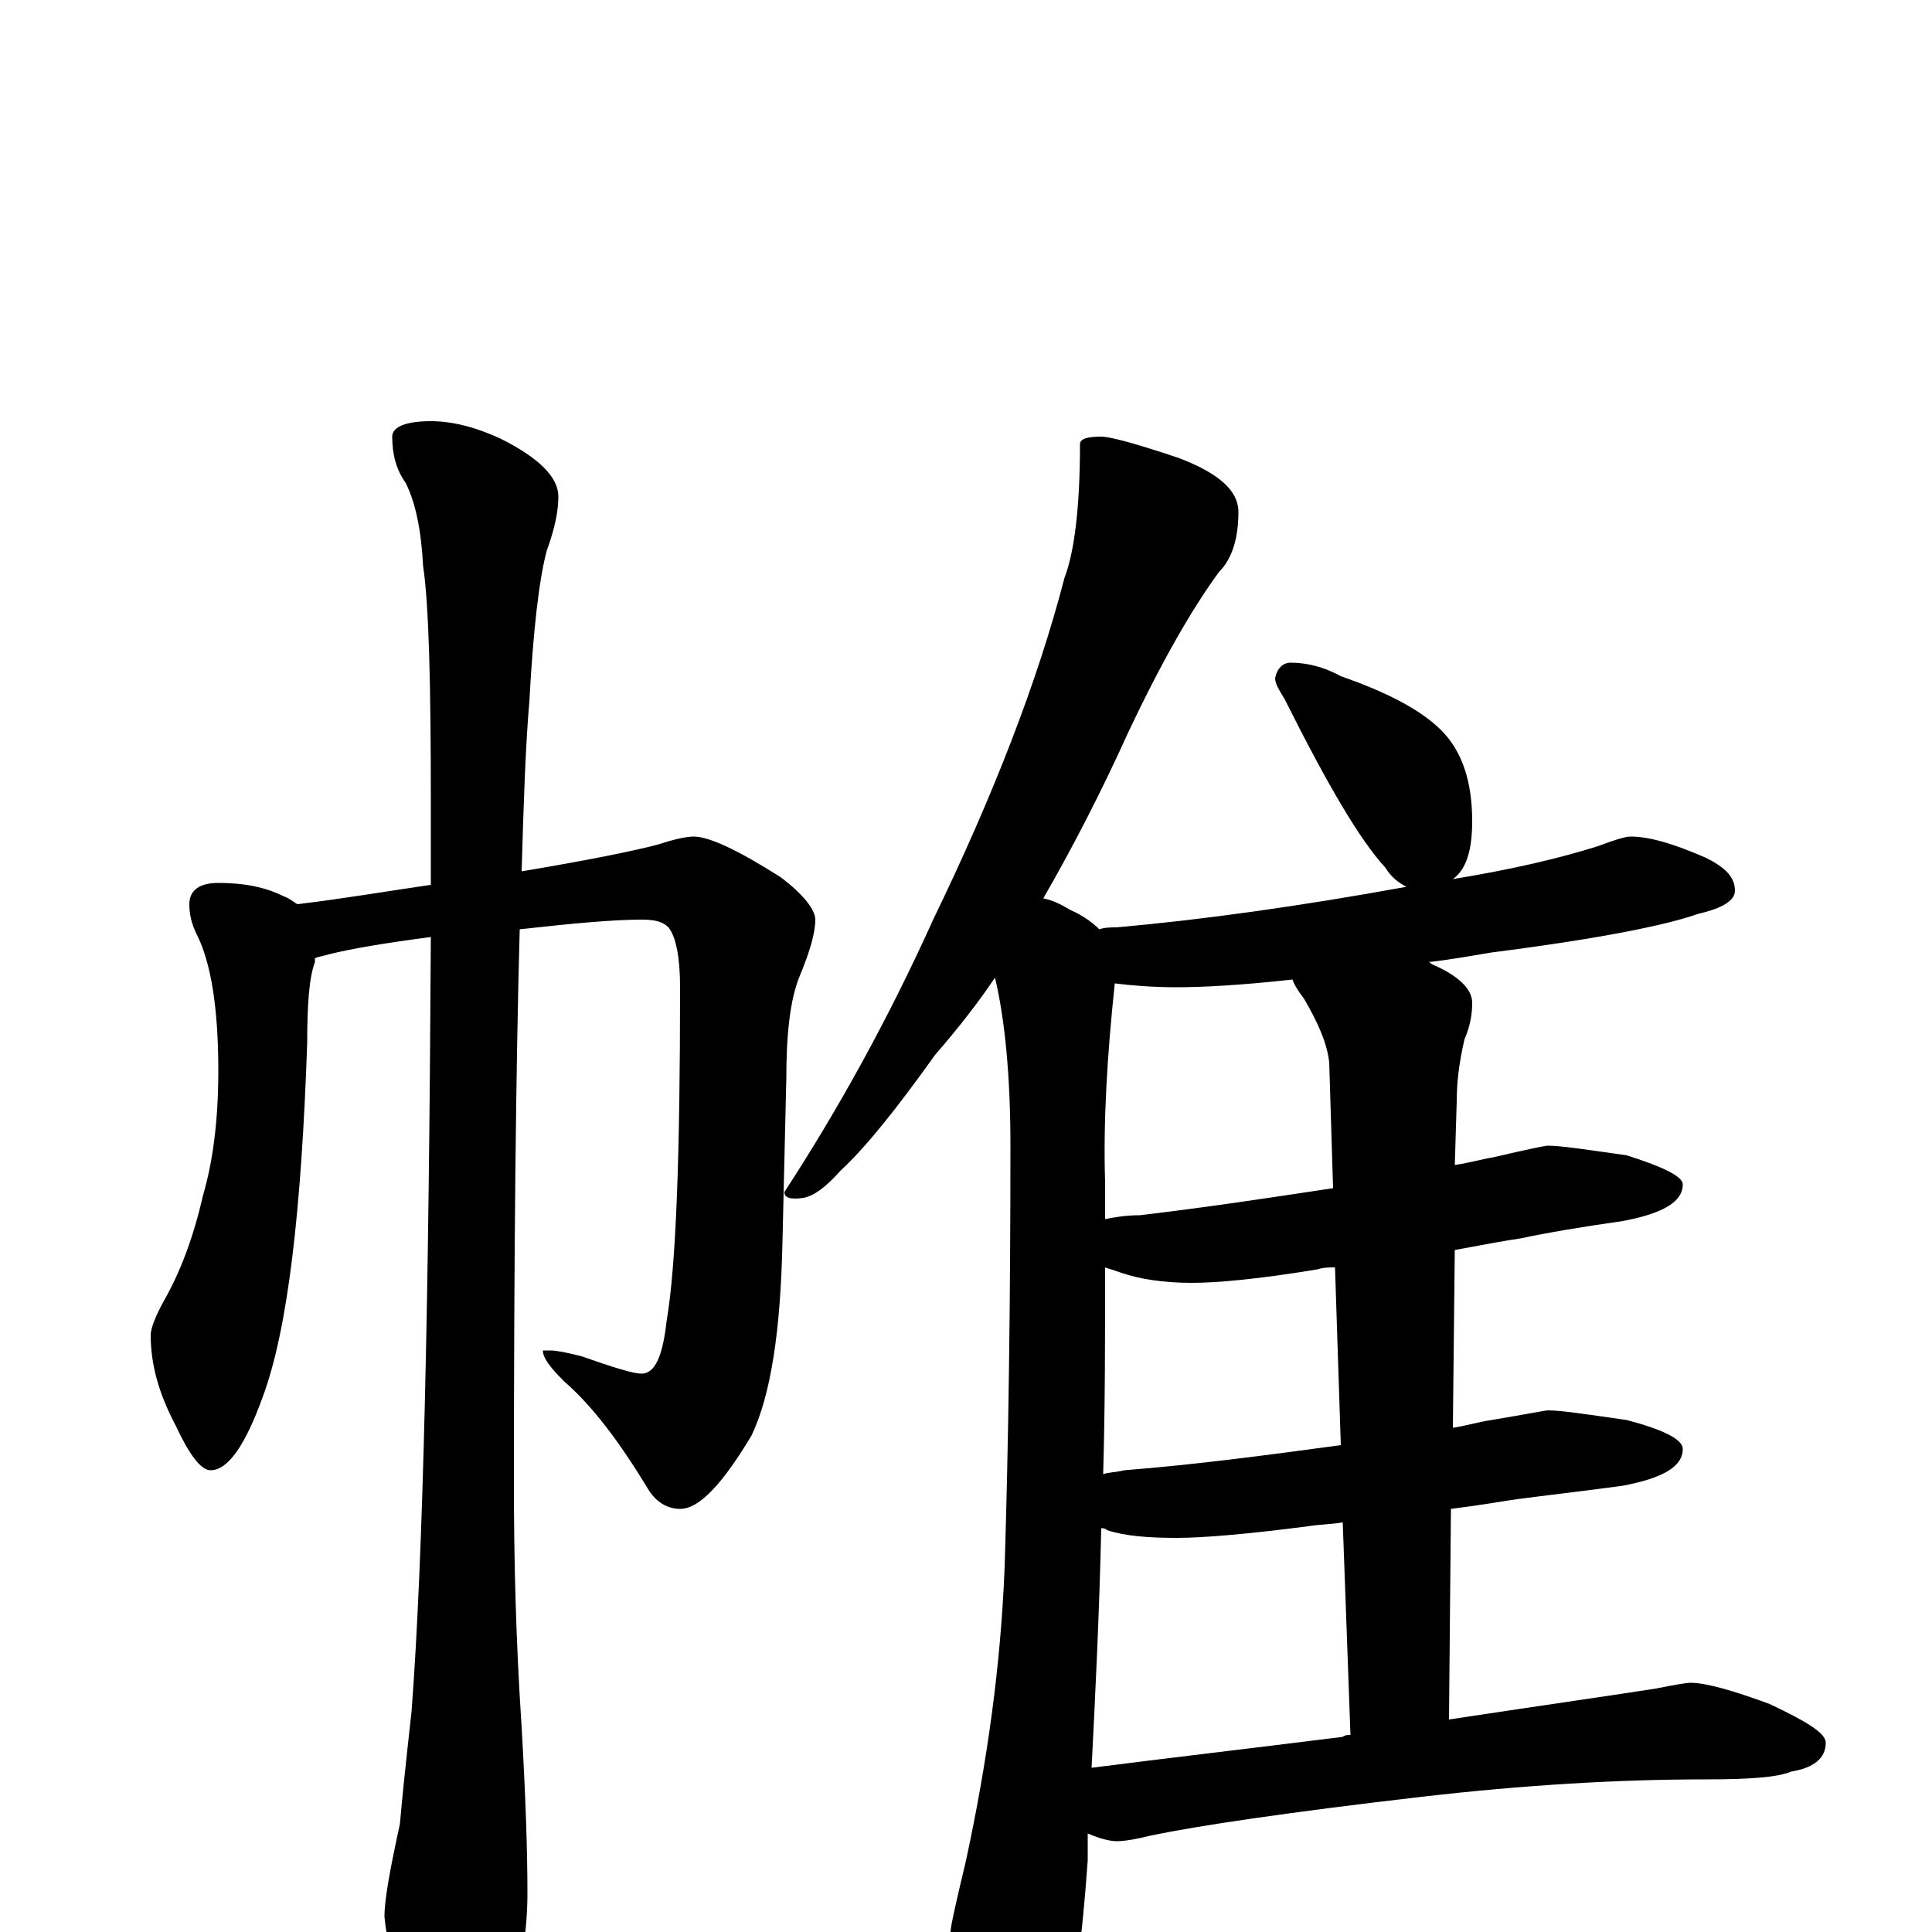 <?xml version="1.0" encoding="utf-8" ?>
<!DOCTYPE svg PUBLIC "-//W3C//DTD SVG 1.1//EN" "http://www.w3.org/Graphics/SVG/1.1/DTD/svg11.dtd">
<svg version="1.1" id="Layer_1" xmlns="http://www.w3.org/2000/svg" xmlns:xlink="http://www.w3.org/1999/xlink" x="0px" y="145px" width="1000px" height="1000px" viewBox="0 0 1000 1000" enable-background="new 0 0 1000 1000" xml:space="preserve">
<g id="Layer_1">
<path id="glyph" transform="matrix(1 0 0 -1 0 1000)" d="M113,543C126,543 137,541 147,536C150,535 152,533 154,532C179,535 202,539 223,542C223,556 223,570 223,585C223,646 222,687 219,707C218,726 215,740 210,750C205,757 203,765 203,774C203,779 210,782 223,782C234,782 246,779 259,773C279,763 289,753 289,743C289,735 287,726 283,715C279,700 276,674 274,637C272,614 271,584 270,549C306,555 330,560 341,563C350,566 356,567 359,567C367,567 382,560 404,546C416,537 422,529 422,524C422,517 419,507 414,495C409,483 407,465 407,442l-2,-85C404,311 399,278 389,257C374,232 362,219 352,219C345,219 339,223 335,230C321,253 307,272 292,285C285,292 281,297 281,301l4,0C288,301 293,300 301,298C318,292 328,289 332,289C339,289 343,298 345,316C350,345 352,403 352,489C352,504 350,515 346,520C343,523 339,524 332,524C317,524 296,522 269,519C267,446 266,350 266,232C266,193 267,151 270,106C272,71 273,43 273,20C273,-5 268,-29 258,-51C249,-66 241,-74 234,-74C229,-74 221,-64 212,-43C204,-21 200,-4 199,8C199,17 202,33 207,56C208,68 210,87 213,114C219,192 222,326 223,515C200,512 182,509 170,506C167,505 165,505 163,504C163,503 163,503 163,502C160,494 159,480 159,460C156,373 149,312 136,277C127,252 118,239 109,239C104,239 98,247 91,262C82,279 78,294 78,309C78,312 80,318 85,327C93,341 100,359 105,381C110,398 113,419 113,446C113,479 109,502 102,516C99,522 98,527 98,532C98,539 103,543 113,543M570,774C575,774 589,770 610,763C631,755 641,746 641,735C641,722 638,711 631,704C617,685 601,657 584,621C570,590 555,561 540,535C545,534 549,532 554,529C561,526 566,522 569,519C572,520 575,520 578,520C623,524 673,531 728,541C724,543 720,546 717,551C704,565 687,594 665,638C662,643 660,646 660,649C661,654 664,657 668,657C676,657 685,655 694,650C717,642 735,633 746,622C757,611 762,595 762,575C762,560 759,550 752,545C783,550 808,556 827,562C835,565 841,567 844,567C854,567 867,563 883,556C893,551 898,546 898,539C898,534 892,530 879,527C862,521 827,514 772,507C760,505 749,503 739,502C740,502 740,502 741,501C755,495 762,488 762,481C762,475 761,469 758,462C755,449 754,439 754,430l-1,-33C760,398 767,400 773,401C790,405 800,407 801,407C808,407 821,405 842,402C861,396 871,391 871,387C871,378 861,372 840,368C819,365 801,362 787,359C780,358 769,356 753,353l-1,-92C759,262 765,264 772,265C790,268 800,270 801,270C808,270 821,268 842,265C861,260 871,255 871,250C871,241 861,235 840,231C818,228 800,226 785,224C778,223 767,221 751,219l-1,-109C803,118 838,123 857,126C867,128 873,129 875,129C883,129 897,125 916,118C935,109 945,103 945,98C945,90 939,85 927,83C920,80 905,79 883,79C837,79 788,76 736,70C667,62 620,55 596,50C588,48 582,47 578,47C575,47 570,48 563,51C563,46 563,42 563,37C560,-5 556,-35 551,-54C544,-73 537,-82 531,-82C524,-82 517,-73 508,-55C497,-31 492,-13 492,0C492,3 495,16 500,37C511,88 518,138 520,189C522,253 523,326 523,407C523,444 520,473 515,494C507,482 497,469 484,454C464,426 448,406 435,394C427,385 421,381 416,380C409,379 406,380 406,383C434,426 460,473 483,524C514,588 537,647 551,701C556,714 559,737 559,770C559,773 563,774 570,774M565,85C604,90 647,95 695,101C696,102 698,102 699,102l-4,110C689,211 683,211 677,210C646,206 623,204 609,204C594,204 582,205 573,208C572,209 571,209 570,209C569,165 567,124 565,85M694,252l-3,92C688,344 685,344 682,343C652,338 630,336 617,336C602,336 590,338 581,341C578,342 575,343 572,344C572,307 572,272 571,237C574,238 578,238 582,239C620,242 657,247 694,252M690,385l-2,65C687,460 682,471 675,483C672,487 670,490 669,493C642,490 622,489 609,489C596,489 585,490 577,491C573,453 571,419 572,388C572,381 572,375 572,369C577,370 583,371 590,371C624,375 657,380 690,385z"/>
</g>
</svg>
